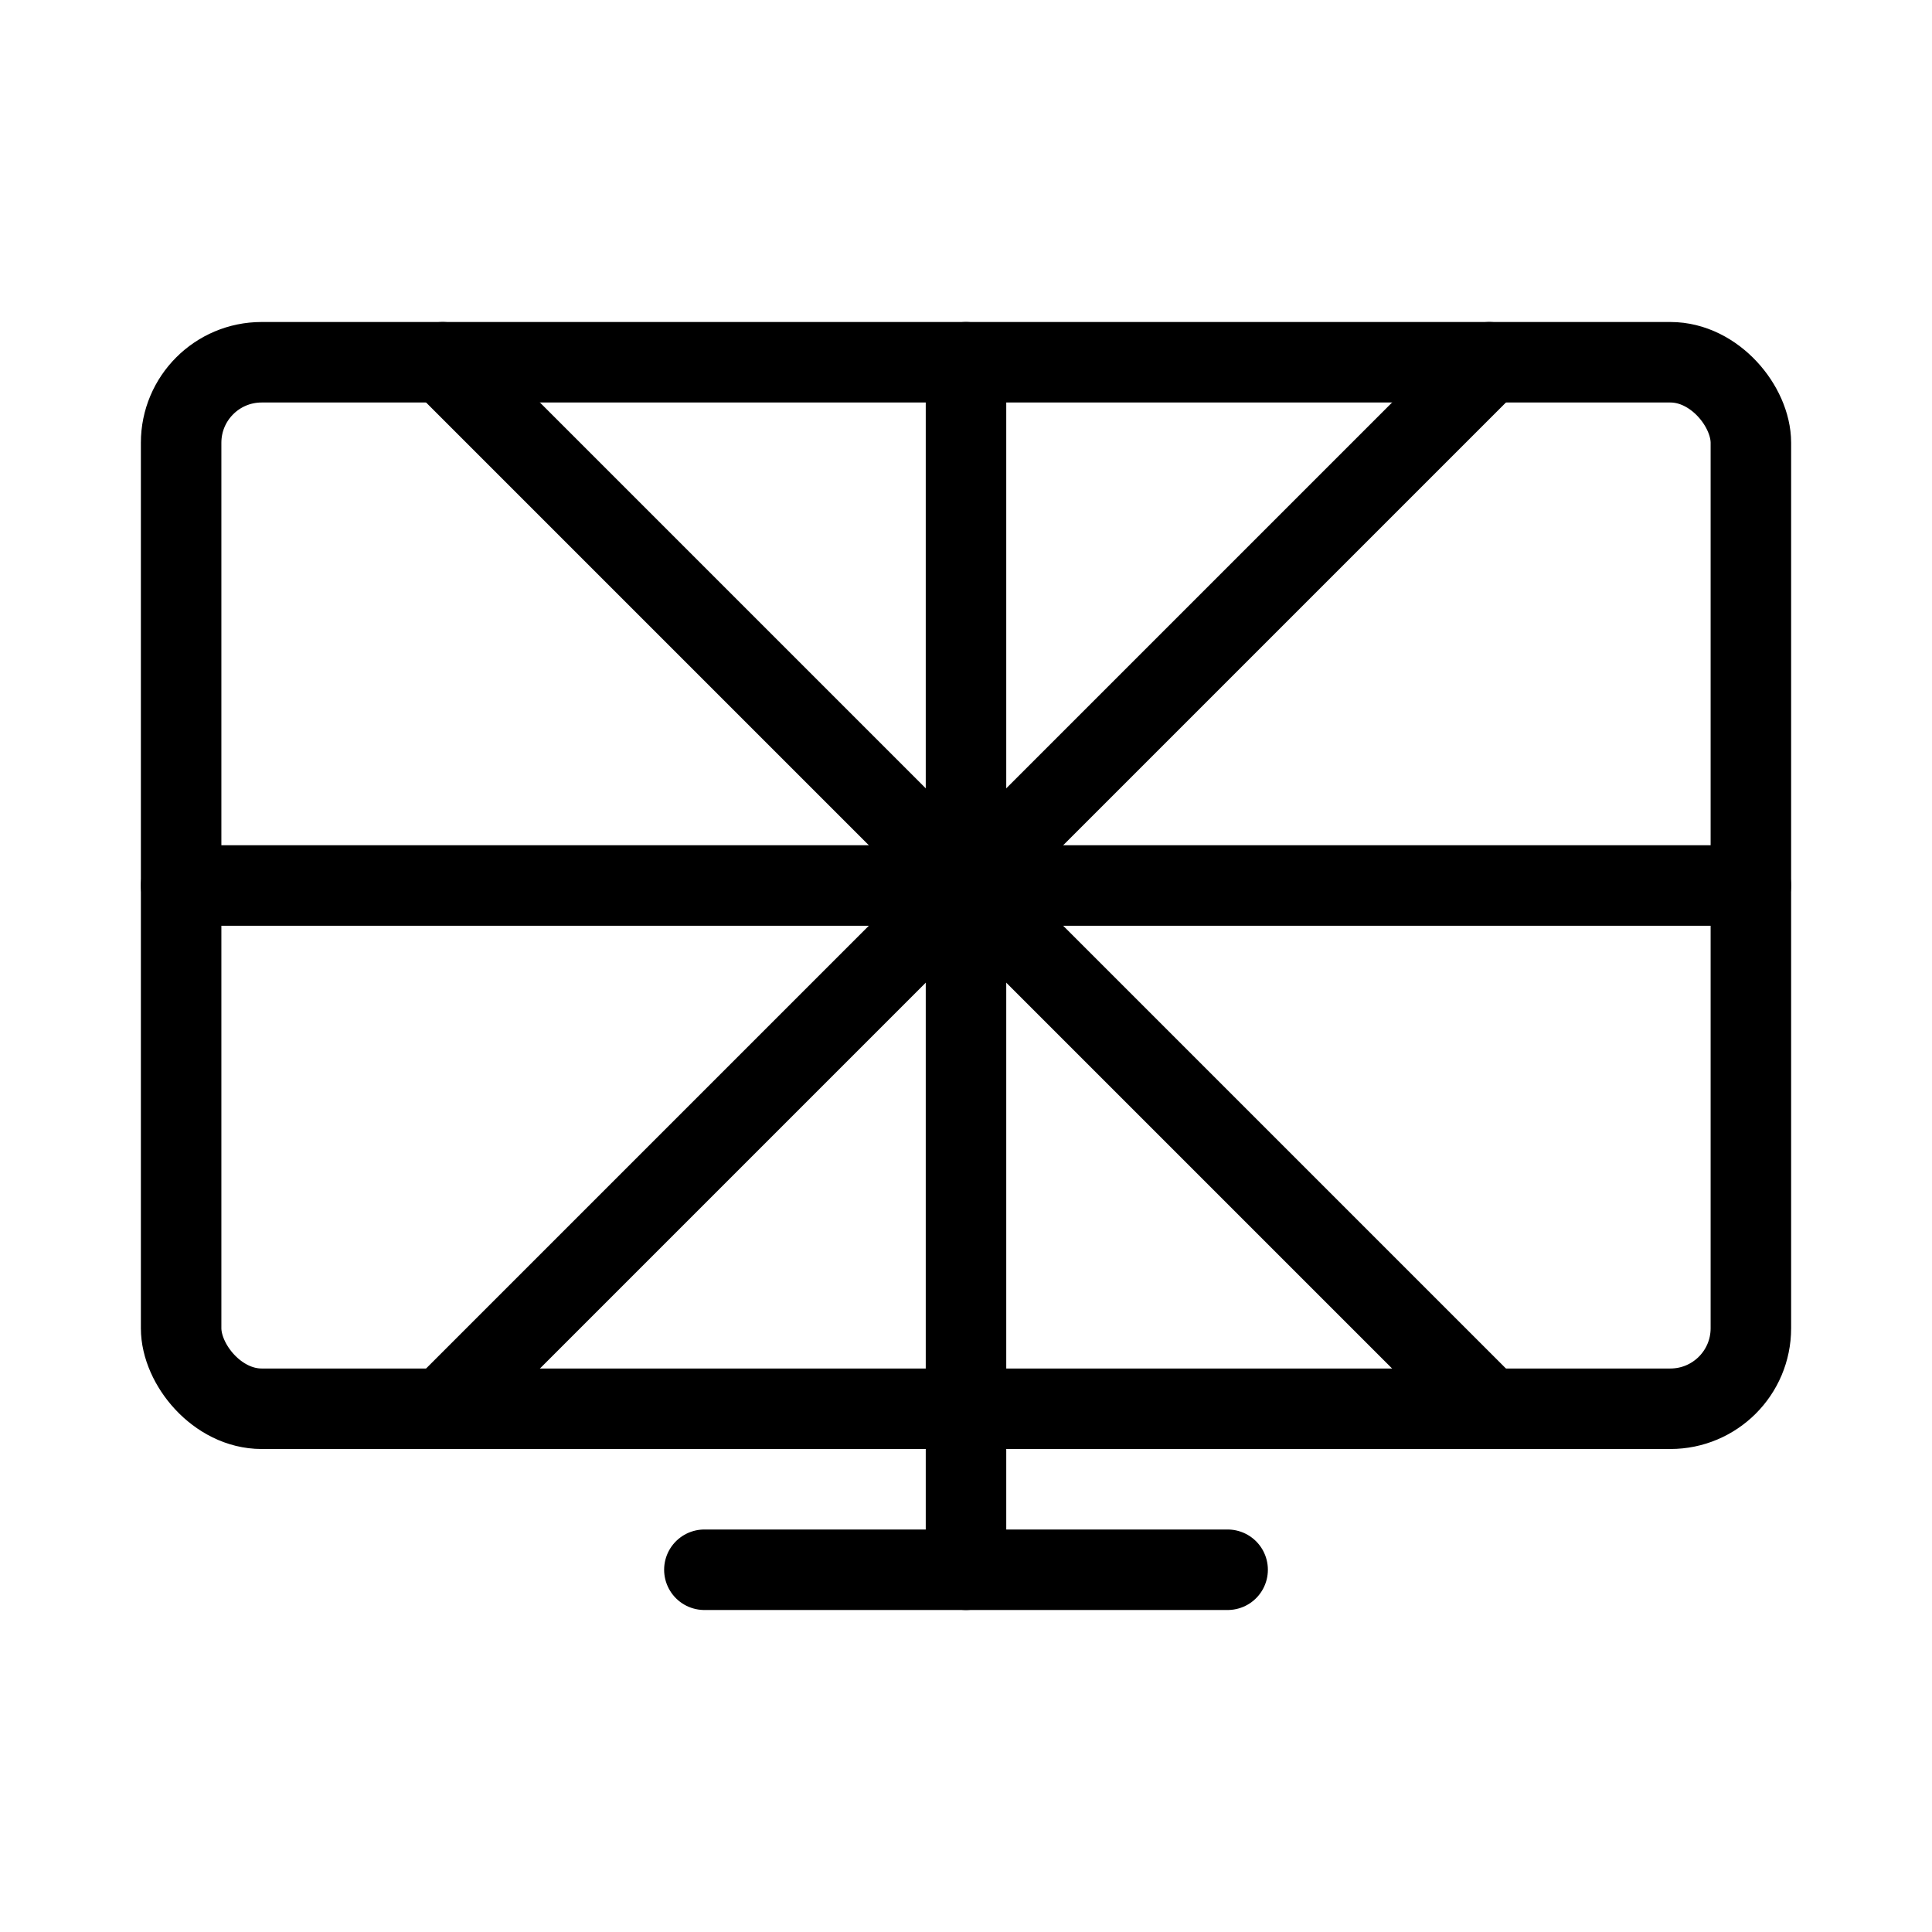 <?xml version='1.0' encoding='UTF-8'?>
<svg xmlns="http://www.w3.org/2000/svg" id="a" viewBox="0 0 48 48"><defs><style>.b{fill:none;stroke:#000;stroke-width:2px;stroke-linecap:round;stroke-linejoin:round;}</style></defs><rect class="b" x="4.5" y="9" width="39" height="26" rx="2" ry="2"/><line class="b" x1="17.5" y1="39" x2="30.5" y2="39"/><line class="b" x1="24" y1="35" x2="24" y2="39"/><line class="b" x1="24" y1="22" x2="43.5" y2="22"/><line class="b" x1="24" y1="22" x2="37" y2="35"/><line class="b" x1="24" y1="22" x2="24" y2="35"/><line class="b" x1="24" y1="22" x2="11" y2="35"/><line class="b" x1="24" y1="22" x2="4.5" y2="22"/><line class="b" x1="24" y1="22" x2="11" y2="9"/><line class="b" x1="24" y1="22" x2="24" y2="9"/><line class="b" x1="24" y1="22" x2="37" y2="9"/></svg>